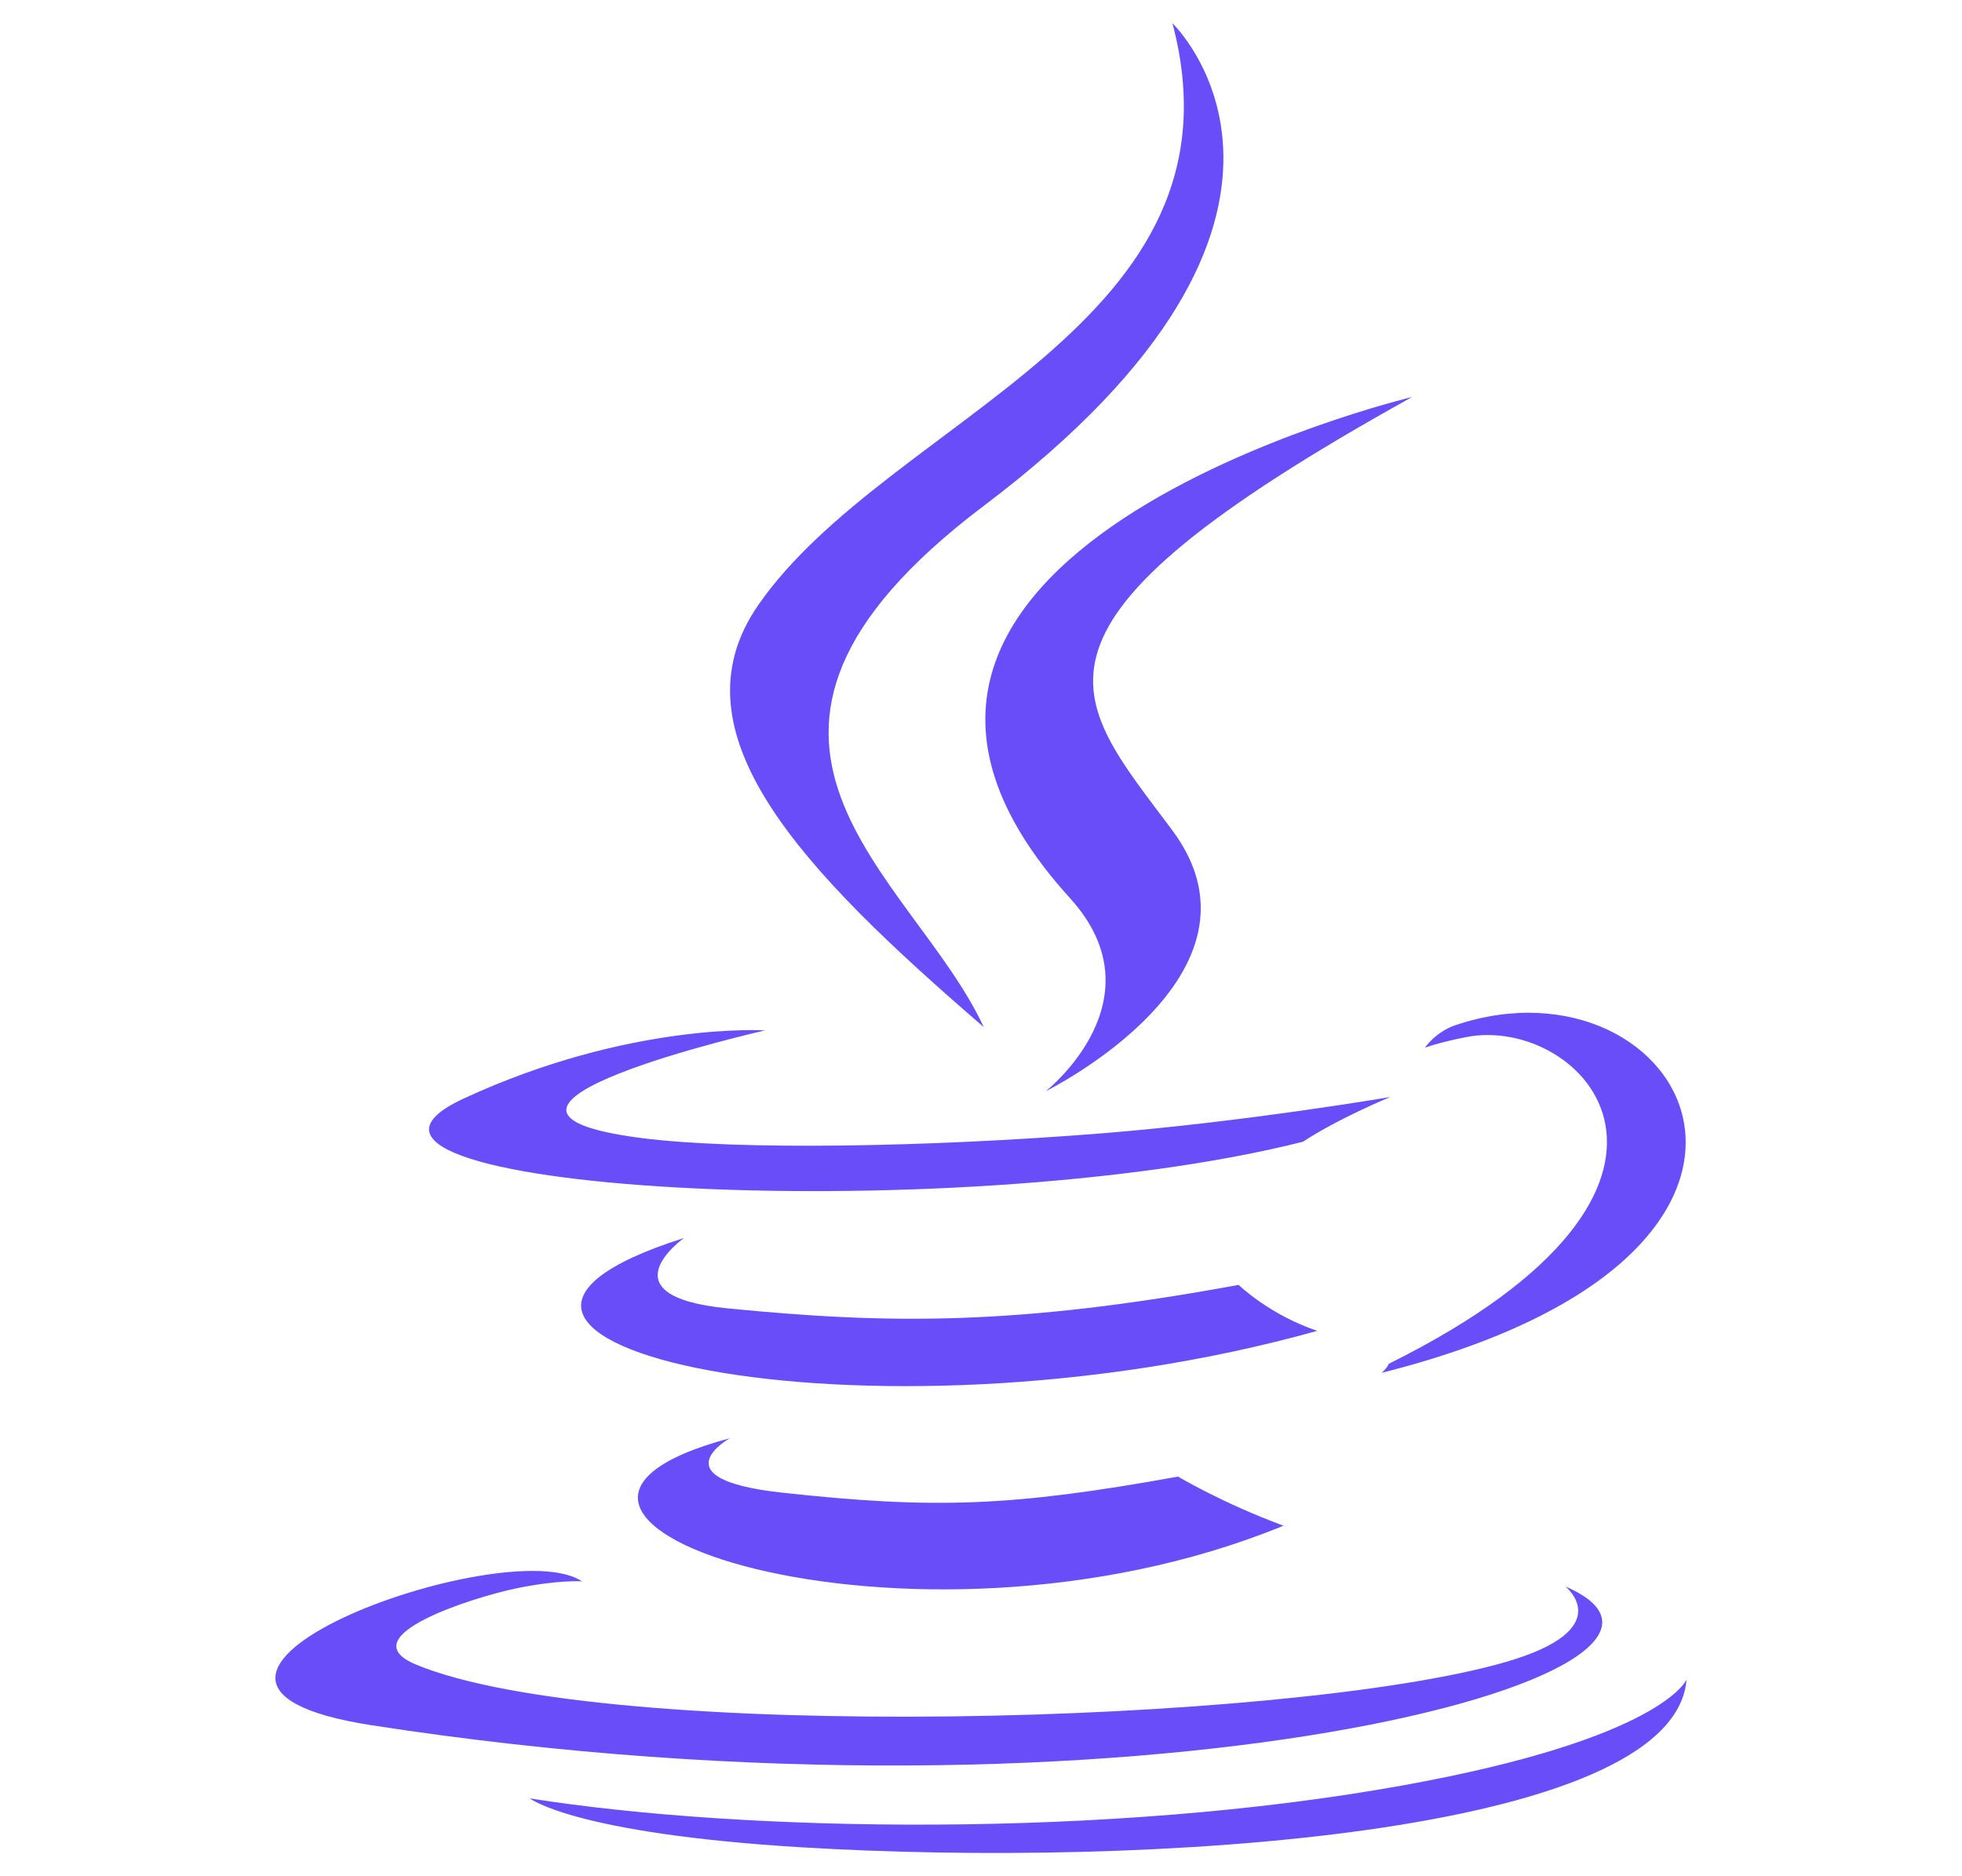 <svg width="23" height="22" viewBox="0 0 23 22" fill="694DF8"
     xmlns="http://www.w3.org/2000/svg">
<path d="M8.556 16.864C8.556 16.864 7.699 17.341 9.166 17.502C10.944 17.696 11.852 17.668 13.81 17.314C13.81 17.314 14.326 17.623 15.046 17.89C10.654 19.69 5.107 17.786 8.556 16.864ZM8.019 14.516C8.019 14.516 7.058 15.196 8.526 15.341C10.425 15.529 11.924 15.544 14.52 15.066C14.52 15.066 14.878 15.415 15.442 15.605C10.133 17.09 4.221 15.722 8.019 14.516Z" fill="#694DF8"/>
<path d="M12.543 10.531C13.626 11.723 12.259 12.795 12.259 12.795C12.259 12.795 15.006 11.438 13.745 9.739C12.566 8.156 11.663 7.369 16.554 4.655C16.554 4.655 8.876 6.489 12.543 10.531Z" fill="#694DF8"/>
<path d="M18.35 18.602C18.35 18.602 18.984 19.102 17.651 19.488C15.117 20.223 7.103 20.444 4.877 19.518C4.077 19.185 5.577 18.723 6.049 18.625C6.541 18.523 6.822 18.542 6.822 18.542C5.932 17.943 1.07 19.719 4.353 20.229C13.305 21.617 20.672 19.604 18.35 18.602ZM8.968 12.082C8.968 12.082 4.892 13.008 7.525 13.345C8.637 13.487 10.852 13.454 12.917 13.289C14.605 13.153 16.298 12.863 16.298 12.863C16.298 12.863 15.703 13.107 15.273 13.388C11.133 14.43 3.136 13.945 5.438 12.88C7.385 11.979 8.968 12.082 8.968 12.082ZM16.281 15.991C20.489 13.9 18.543 11.89 17.185 12.161C16.853 12.227 16.704 12.285 16.704 12.285C16.704 12.285 16.828 12.099 17.064 12.02C19.75 11.116 21.816 14.684 16.197 16.097C16.197 16.097 16.261 16.041 16.281 15.991Z" fill="#694DF8"/>
<path d="M13.744 0.272C13.744 0.272 16.074 2.503 11.533 5.931C7.891 8.682 10.703 10.25 11.532 12.043C9.406 10.208 7.846 8.593 8.892 7.09C10.428 4.884 14.684 3.814 13.744 0.272Z" fill="#694DF8"/>
<path d="M9.382 21.66C13.421 21.907 19.624 21.522 19.771 19.694C19.771 19.694 19.489 20.387 16.433 20.937C12.985 21.558 8.732 21.486 6.211 21.087C6.211 21.088 6.728 21.497 9.382 21.66Z" fill="#694DF8"/>
</svg>
